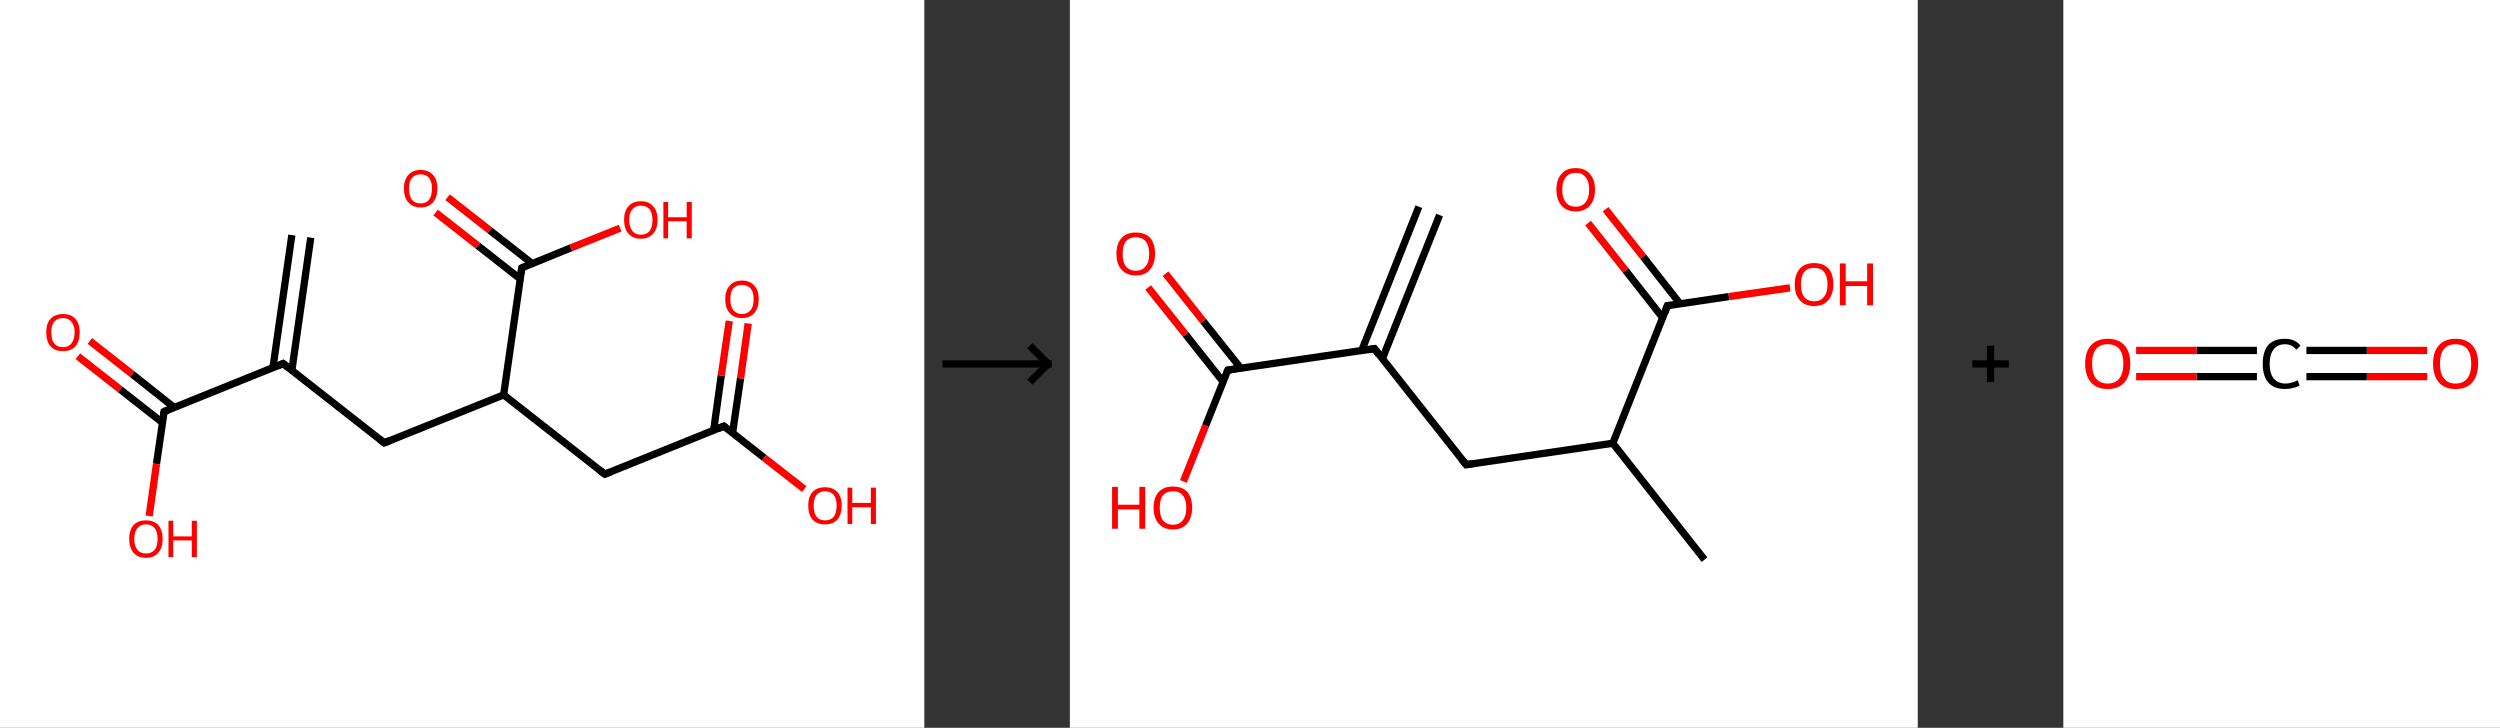 <?xml version='1.0' encoding='ASCII' standalone='yes'?>
<svg xmlns="http://www.w3.org/2000/svg" xmlns:xlink="http://www.w3.org/1999/xlink" version="1.1" width="687.0px" viewBox="0 0 687.0 200.0" height="200.0px">
  <rect x="0" y="0" width="687.0" height="200.0" fill="#333333" stroke="none"/>
  <g>
    <g transform="translate(0, 0) scale(1 1) "><!-- END OF HEADER -->
<rect style="opacity:1.0;fill:#FFFFFF;stroke:none" width="254.0" height="200.0" x="0.0" y="0.0"> </rect>
<path class="bond-0 atom-0 atom-1" d="M 85.4,65.3 L 80.2,101.8" style="fill:none;fill-rule:evenodd;stroke:#000000;stroke-width:2.0px;stroke-linecap:butt;stroke-linejoin:miter;stroke-opacity:1"/>
<path class="bond-0 atom-0 atom-1" d="M 80.2,64.6 L 75.0,101.1" style="fill:none;fill-rule:evenodd;stroke:#000000;stroke-width:2.0px;stroke-linecap:butt;stroke-linejoin:miter;stroke-opacity:1"/>
<path class="bond-1 atom-1 atom-2" d="M 77.8,99.9 L 105.6,121.7" style="fill:none;fill-rule:evenodd;stroke:#000000;stroke-width:2.0px;stroke-linecap:butt;stroke-linejoin:miter;stroke-opacity:1"/>
<path class="bond-2 atom-2 atom-3" d="M 105.6,121.7 L 138.4,108.5" style="fill:none;fill-rule:evenodd;stroke:#000000;stroke-width:2.0px;stroke-linecap:butt;stroke-linejoin:miter;stroke-opacity:1"/>
<path class="bond-3 atom-3 atom-4" d="M 138.4,108.5 L 166.2,130.3" style="fill:none;fill-rule:evenodd;stroke:#000000;stroke-width:2.0px;stroke-linecap:butt;stroke-linejoin:miter;stroke-opacity:1"/>
<path class="bond-4 atom-4 atom-5" d="M 166.2,130.3 L 198.9,117.1" style="fill:none;fill-rule:evenodd;stroke:#000000;stroke-width:2.0px;stroke-linecap:butt;stroke-linejoin:miter;stroke-opacity:1"/>
<path class="bond-5 atom-5 atom-6" d="M 201.3,119.0 L 203.5,104.0" style="fill:none;fill-rule:evenodd;stroke:#000000;stroke-width:2.0px;stroke-linecap:butt;stroke-linejoin:miter;stroke-opacity:1"/>
<path class="bond-5 atom-5 atom-6" d="M 203.5,104.0 L 205.6,88.9" style="fill:none;fill-rule:evenodd;stroke:#FF0000;stroke-width:2.0px;stroke-linecap:butt;stroke-linejoin:miter;stroke-opacity:1"/>
<path class="bond-5 atom-5 atom-6" d="M 196.1,118.3 L 198.2,103.2" style="fill:none;fill-rule:evenodd;stroke:#000000;stroke-width:2.0px;stroke-linecap:butt;stroke-linejoin:miter;stroke-opacity:1"/>
<path class="bond-5 atom-5 atom-6" d="M 198.2,103.2 L 200.4,88.2" style="fill:none;fill-rule:evenodd;stroke:#FF0000;stroke-width:2.0px;stroke-linecap:butt;stroke-linejoin:miter;stroke-opacity:1"/>
<path class="bond-6 atom-5 atom-7" d="M 198.9,117.1 L 210.0,125.8" style="fill:none;fill-rule:evenodd;stroke:#000000;stroke-width:2.0px;stroke-linecap:butt;stroke-linejoin:miter;stroke-opacity:1"/>
<path class="bond-6 atom-5 atom-7" d="M 210.0,125.8 L 221.0,134.4" style="fill:none;fill-rule:evenodd;stroke:#FF0000;stroke-width:2.0px;stroke-linecap:butt;stroke-linejoin:miter;stroke-opacity:1"/>
<path class="bond-7 atom-3 atom-8" d="M 138.4,108.5 L 143.4,73.6" style="fill:none;fill-rule:evenodd;stroke:#000000;stroke-width:2.0px;stroke-linecap:butt;stroke-linejoin:miter;stroke-opacity:1"/>
<path class="bond-8 atom-8 atom-9" d="M 146.2,72.4 L 134.6,63.3" style="fill:none;fill-rule:evenodd;stroke:#000000;stroke-width:2.0px;stroke-linecap:butt;stroke-linejoin:miter;stroke-opacity:1"/>
<path class="bond-8 atom-8 atom-9" d="M 134.6,63.3 L 123.0,54.2" style="fill:none;fill-rule:evenodd;stroke:#FF0000;stroke-width:2.0px;stroke-linecap:butt;stroke-linejoin:miter;stroke-opacity:1"/>
<path class="bond-8 atom-8 atom-9" d="M 142.9,76.6 L 131.3,67.5" style="fill:none;fill-rule:evenodd;stroke:#000000;stroke-width:2.0px;stroke-linecap:butt;stroke-linejoin:miter;stroke-opacity:1"/>
<path class="bond-8 atom-8 atom-9" d="M 131.3,67.5 L 119.7,58.4" style="fill:none;fill-rule:evenodd;stroke:#FF0000;stroke-width:2.0px;stroke-linecap:butt;stroke-linejoin:miter;stroke-opacity:1"/>
<path class="bond-9 atom-8 atom-10" d="M 143.4,73.6 L 156.9,68.1" style="fill:none;fill-rule:evenodd;stroke:#000000;stroke-width:2.0px;stroke-linecap:butt;stroke-linejoin:miter;stroke-opacity:1"/>
<path class="bond-9 atom-8 atom-10" d="M 156.9,68.1 L 170.4,62.7" style="fill:none;fill-rule:evenodd;stroke:#FF0000;stroke-width:2.0px;stroke-linecap:butt;stroke-linejoin:miter;stroke-opacity:1"/>
<path class="bond-10 atom-1 atom-11" d="M 77.8,99.9 L 45.1,113.1" style="fill:none;fill-rule:evenodd;stroke:#000000;stroke-width:2.0px;stroke-linecap:butt;stroke-linejoin:miter;stroke-opacity:1"/>
<path class="bond-11 atom-11 atom-12" d="M 47.9,112.0 L 36.3,102.8" style="fill:none;fill-rule:evenodd;stroke:#000000;stroke-width:2.0px;stroke-linecap:butt;stroke-linejoin:miter;stroke-opacity:1"/>
<path class="bond-11 atom-11 atom-12" d="M 36.3,102.8 L 24.7,93.7" style="fill:none;fill-rule:evenodd;stroke:#FF0000;stroke-width:2.0px;stroke-linecap:butt;stroke-linejoin:miter;stroke-opacity:1"/>
<path class="bond-11 atom-11 atom-12" d="M 44.6,116.1 L 33.0,107.0" style="fill:none;fill-rule:evenodd;stroke:#000000;stroke-width:2.0px;stroke-linecap:butt;stroke-linejoin:miter;stroke-opacity:1"/>
<path class="bond-11 atom-11 atom-12" d="M 33.0,107.0 L 21.4,97.9" style="fill:none;fill-rule:evenodd;stroke:#FF0000;stroke-width:2.0px;stroke-linecap:butt;stroke-linejoin:miter;stroke-opacity:1"/>
<path class="bond-12 atom-11 atom-13" d="M 45.1,113.1 L 43.0,127.5" style="fill:none;fill-rule:evenodd;stroke:#000000;stroke-width:2.0px;stroke-linecap:butt;stroke-linejoin:miter;stroke-opacity:1"/>
<path class="bond-12 atom-11 atom-13" d="M 43.0,127.5 L 41.0,141.8" style="fill:none;fill-rule:evenodd;stroke:#FF0000;stroke-width:2.0px;stroke-linecap:butt;stroke-linejoin:miter;stroke-opacity:1"/>
<path d="M 79.2,101.0 L 77.8,99.9 L 76.2,100.6" style="fill:none;stroke:#000000;stroke-width:2.0px;stroke-linecap:butt;stroke-linejoin:miter;stroke-opacity:1;"/>
<path d="M 104.2,120.6 L 105.6,121.7 L 107.3,121.0" style="fill:none;stroke:#000000;stroke-width:2.0px;stroke-linecap:butt;stroke-linejoin:miter;stroke-opacity:1;"/>
<path d="M 164.8,129.2 L 166.2,130.3 L 167.8,129.7" style="fill:none;stroke:#000000;stroke-width:2.0px;stroke-linecap:butt;stroke-linejoin:miter;stroke-opacity:1;"/>
<path d="M 197.3,117.8 L 198.9,117.1 L 199.5,117.6" style="fill:none;stroke:#000000;stroke-width:2.0px;stroke-linecap:butt;stroke-linejoin:miter;stroke-opacity:1;"/>
<path d="M 143.1,75.3 L 143.4,73.6 L 144.0,73.3" style="fill:none;stroke:#000000;stroke-width:2.0px;stroke-linecap:butt;stroke-linejoin:miter;stroke-opacity:1;"/>
<path d="M 46.7,112.4 L 45.1,113.1 L 45.0,113.8" style="fill:none;stroke:#000000;stroke-width:2.0px;stroke-linecap:butt;stroke-linejoin:miter;stroke-opacity:1;"/>
<path class="atom-6" d="M 199.3 82.2 Q 199.3 79.8, 200.5 78.5 Q 201.7 77.1, 203.9 77.1 Q 206.1 77.1, 207.3 78.5 Q 208.5 79.8, 208.5 82.2 Q 208.5 84.6, 207.3 86.0 Q 206.1 87.4, 203.9 87.4 Q 201.7 87.4, 200.5 86.0 Q 199.3 84.7, 199.3 82.2 M 203.9 86.3 Q 205.4 86.3, 206.3 85.2 Q 207.1 84.2, 207.1 82.2 Q 207.1 80.2, 206.3 79.3 Q 205.4 78.3, 203.9 78.3 Q 202.4 78.3, 201.5 79.2 Q 200.7 80.2, 200.7 82.2 Q 200.7 84.2, 201.5 85.2 Q 202.4 86.3, 203.9 86.3 " fill="#FF0000"/>
<path class="atom-7" d="M 222.1 138.9 Q 222.1 136.5, 223.3 135.2 Q 224.5 133.9, 226.7 133.9 Q 228.9 133.9, 230.1 135.2 Q 231.3 136.5, 231.3 138.9 Q 231.3 141.4, 230.1 142.8 Q 228.9 144.1, 226.7 144.1 Q 224.5 144.1, 223.3 142.8 Q 222.1 141.4, 222.1 138.9 M 226.7 143.0 Q 228.3 143.0, 229.1 142.0 Q 229.9 141.0, 229.9 138.9 Q 229.9 137.0, 229.1 136.0 Q 228.3 135.0, 226.7 135.0 Q 225.2 135.0, 224.4 136.0 Q 223.6 137.0, 223.6 138.9 Q 223.6 141.0, 224.4 142.0 Q 225.2 143.0, 226.7 143.0 " fill="#FF0000"/>
<path class="atom-7" d="M 232.9 134.0 L 234.2 134.0 L 234.2 138.2 L 239.3 138.2 L 239.3 134.0 L 240.7 134.0 L 240.7 144.0 L 239.3 144.0 L 239.3 139.4 L 234.2 139.4 L 234.2 144.0 L 232.9 144.0 L 232.9 134.0 " fill="#FF0000"/>
<path class="atom-9" d="M 111.0 51.8 Q 111.0 49.4, 112.2 48.1 Q 113.4 46.7, 115.6 46.7 Q 117.8 46.7, 119.0 48.1 Q 120.2 49.4, 120.2 51.8 Q 120.2 54.2, 119.0 55.6 Q 117.8 57.0, 115.6 57.0 Q 113.4 57.0, 112.2 55.6 Q 111.0 54.3, 111.0 51.8 M 115.6 55.9 Q 117.1 55.9, 117.9 54.9 Q 118.7 53.8, 118.7 51.8 Q 118.7 49.9, 117.9 48.9 Q 117.1 47.9, 115.6 47.9 Q 114.0 47.9, 113.2 48.9 Q 112.4 49.8, 112.4 51.8 Q 112.4 53.8, 113.2 54.9 Q 114.0 55.9, 115.6 55.9 " fill="#FF0000"/>
<path class="atom-10" d="M 171.5 60.4 Q 171.5 58.0, 172.7 56.7 Q 173.9 55.3, 176.1 55.3 Q 178.3 55.3, 179.5 56.7 Q 180.7 58.0, 180.7 60.4 Q 180.7 62.9, 179.5 64.2 Q 178.3 65.6, 176.1 65.6 Q 173.9 65.6, 172.7 64.2 Q 171.5 62.9, 171.5 60.4 M 176.1 64.5 Q 177.6 64.5, 178.5 63.5 Q 179.3 62.4, 179.3 60.4 Q 179.3 58.5, 178.5 57.5 Q 177.6 56.5, 176.1 56.5 Q 174.6 56.5, 173.8 57.5 Q 172.9 58.4, 172.9 60.4 Q 172.9 62.4, 173.8 63.5 Q 174.6 64.5, 176.1 64.5 " fill="#FF0000"/>
<path class="atom-10" d="M 182.3 55.5 L 183.6 55.5 L 183.6 59.7 L 188.7 59.7 L 188.7 55.5 L 190.1 55.5 L 190.1 65.5 L 188.7 65.5 L 188.7 60.8 L 183.6 60.8 L 183.6 65.5 L 182.3 65.5 L 182.3 55.5 " fill="#FF0000"/>
<path class="atom-12" d="M 12.7 91.3 Q 12.7 88.9, 13.9 87.6 Q 15.1 86.3, 17.3 86.3 Q 19.5 86.3, 20.7 87.6 Q 21.9 88.9, 21.9 91.3 Q 21.9 93.8, 20.7 95.2 Q 19.5 96.5, 17.3 96.5 Q 15.1 96.5, 13.9 95.2 Q 12.7 93.8, 12.7 91.3 M 17.3 95.4 Q 18.8 95.4, 19.6 94.4 Q 20.5 93.3, 20.5 91.3 Q 20.5 89.4, 19.6 88.4 Q 18.8 87.4, 17.3 87.4 Q 15.8 87.4, 14.9 88.4 Q 14.1 89.4, 14.1 91.3 Q 14.1 93.4, 14.9 94.4 Q 15.8 95.4, 17.3 95.4 " fill="#FF0000"/>
<path class="atom-13" d="M 35.5 148.1 Q 35.5 145.7, 36.7 144.3 Q 37.9 143.0, 40.1 143.0 Q 42.3 143.0, 43.5 144.3 Q 44.7 145.7, 44.7 148.1 Q 44.7 150.5, 43.5 151.9 Q 42.3 153.3, 40.1 153.3 Q 37.9 153.3, 36.7 151.9 Q 35.5 150.5, 35.5 148.1 M 40.1 152.1 Q 41.6 152.1, 42.5 151.1 Q 43.3 150.1, 43.3 148.1 Q 43.3 146.1, 42.5 145.1 Q 41.6 144.1, 40.1 144.1 Q 38.6 144.1, 37.8 145.1 Q 36.9 146.1, 36.9 148.1 Q 36.9 150.1, 37.8 151.1 Q 38.6 152.1, 40.1 152.1 " fill="#FF0000"/>
<path class="atom-13" d="M 46.3 143.1 L 47.6 143.1 L 47.6 147.4 L 52.7 147.4 L 52.7 143.1 L 54.1 143.1 L 54.1 153.1 L 52.7 153.1 L 52.7 148.5 L 47.6 148.5 L 47.6 153.1 L 46.3 153.1 L 46.3 143.1 " fill="#FF0000"/>
</g>
    <g transform="translate(254, 0) scale(1 1) "><line x1="5" y1="100" x2="35" y2="100" style="stroke:rgb(0,0,0);stroke-width:2"/>
  <line x1="34" y1="100" x2="29" y2="95" style="stroke:rgb(0,0,0);stroke-width:2"/>
  <line x1="34" y1="100" x2="29" y2="105" style="stroke:rgb(0,0,0);stroke-width:2"/>
</g>
    <g transform="translate(294.0, 0) scale(1 1) "><!-- END OF HEADER -->
<rect style="opacity:1.0;fill:#FFFFFF;stroke:none" width="233.0" height="200.0" x="0.0" y="0.0"> </rect>
<path class="bond-0 atom-0 atom-1" d="M 101.6,59.1 L 85.9,98.5" style="fill:none;fill-rule:evenodd;stroke:#000000;stroke-width:2.0px;stroke-linecap:butt;stroke-linejoin:miter;stroke-opacity:1"/>
<path class="bond-0 atom-0 atom-1" d="M 95.9,56.8 L 80.2,96.3" style="fill:none;fill-rule:evenodd;stroke:#000000;stroke-width:2.0px;stroke-linecap:butt;stroke-linejoin:miter;stroke-opacity:1"/>
<path class="bond-1 atom-1 atom-2" d="M 83.7,95.8 L 108.9,127.7" style="fill:none;fill-rule:evenodd;stroke:#000000;stroke-width:2.0px;stroke-linecap:butt;stroke-linejoin:miter;stroke-opacity:1"/>
<path class="bond-2 atom-2 atom-3" d="M 108.9,127.7 L 149.2,121.8" style="fill:none;fill-rule:evenodd;stroke:#000000;stroke-width:2.0px;stroke-linecap:butt;stroke-linejoin:miter;stroke-opacity:1"/>
<path class="bond-3 atom-3 atom-4" d="M 149.2,121.8 L 174.4,153.8" style="fill:none;fill-rule:evenodd;stroke:#000000;stroke-width:2.0px;stroke-linecap:butt;stroke-linejoin:miter;stroke-opacity:1"/>
<path class="bond-4 atom-3 atom-5" d="M 149.2,121.8 L 164.2,84.0" style="fill:none;fill-rule:evenodd;stroke:#000000;stroke-width:2.0px;stroke-linecap:butt;stroke-linejoin:miter;stroke-opacity:1"/>
<path class="bond-5 atom-5 atom-6" d="M 167.7,83.5 L 157.5,70.5" style="fill:none;fill-rule:evenodd;stroke:#000000;stroke-width:2.0px;stroke-linecap:butt;stroke-linejoin:miter;stroke-opacity:1"/>
<path class="bond-5 atom-5 atom-6" d="M 157.5,70.5 L 147.2,57.5" style="fill:none;fill-rule:evenodd;stroke:#FF0000;stroke-width:2.0px;stroke-linecap:butt;stroke-linejoin:miter;stroke-opacity:1"/>
<path class="bond-5 atom-5 atom-6" d="M 162.9,87.3 L 152.7,74.3" style="fill:none;fill-rule:evenodd;stroke:#000000;stroke-width:2.0px;stroke-linecap:butt;stroke-linejoin:miter;stroke-opacity:1"/>
<path class="bond-5 atom-5 atom-6" d="M 152.7,74.3 L 142.4,61.3" style="fill:none;fill-rule:evenodd;stroke:#FF0000;stroke-width:2.0px;stroke-linecap:butt;stroke-linejoin:miter;stroke-opacity:1"/>
<path class="bond-6 atom-5 atom-7" d="M 164.2,84.0 L 181.1,81.5" style="fill:none;fill-rule:evenodd;stroke:#000000;stroke-width:2.0px;stroke-linecap:butt;stroke-linejoin:miter;stroke-opacity:1"/>
<path class="bond-6 atom-5 atom-7" d="M 181.1,81.5 L 197.9,79.1" style="fill:none;fill-rule:evenodd;stroke:#FF0000;stroke-width:2.0px;stroke-linecap:butt;stroke-linejoin:miter;stroke-opacity:1"/>
<path class="bond-7 atom-1 atom-8" d="M 83.7,95.8 L 43.4,101.7" style="fill:none;fill-rule:evenodd;stroke:#000000;stroke-width:2.0px;stroke-linecap:butt;stroke-linejoin:miter;stroke-opacity:1"/>
<path class="bond-8 atom-8 atom-9" d="M 46.9,101.1 L 36.6,88.2" style="fill:none;fill-rule:evenodd;stroke:#000000;stroke-width:2.0px;stroke-linecap:butt;stroke-linejoin:miter;stroke-opacity:1"/>
<path class="bond-8 atom-8 atom-9" d="M 36.6,88.2 L 26.3,75.2" style="fill:none;fill-rule:evenodd;stroke:#FF0000;stroke-width:2.0px;stroke-linecap:butt;stroke-linejoin:miter;stroke-opacity:1"/>
<path class="bond-8 atom-8 atom-9" d="M 42.1,104.9 L 31.8,91.9" style="fill:none;fill-rule:evenodd;stroke:#000000;stroke-width:2.0px;stroke-linecap:butt;stroke-linejoin:miter;stroke-opacity:1"/>
<path class="bond-8 atom-8 atom-9" d="M 31.8,91.9 L 21.5,79.0" style="fill:none;fill-rule:evenodd;stroke:#FF0000;stroke-width:2.0px;stroke-linecap:butt;stroke-linejoin:miter;stroke-opacity:1"/>
<path class="bond-9 atom-8 atom-10" d="M 43.4,101.7 L 37.3,117.0" style="fill:none;fill-rule:evenodd;stroke:#000000;stroke-width:2.0px;stroke-linecap:butt;stroke-linejoin:miter;stroke-opacity:1"/>
<path class="bond-9 atom-8 atom-10" d="M 37.3,117.0 L 31.2,132.3" style="fill:none;fill-rule:evenodd;stroke:#FF0000;stroke-width:2.0px;stroke-linecap:butt;stroke-linejoin:miter;stroke-opacity:1"/>
<path d="M 84.9,97.4 L 83.7,95.8 L 81.7,96.1" style="fill:none;stroke:#000000;stroke-width:2.0px;stroke-linecap:butt;stroke-linejoin:miter;stroke-opacity:1;"/>
<path d="M 107.6,126.1 L 108.9,127.7 L 110.9,127.4" style="fill:none;stroke:#000000;stroke-width:2.0px;stroke-linecap:butt;stroke-linejoin:miter;stroke-opacity:1;"/>
<path d="M 163.5,85.9 L 164.2,84.0 L 165.1,83.9" style="fill:none;stroke:#000000;stroke-width:2.0px;stroke-linecap:butt;stroke-linejoin:miter;stroke-opacity:1;"/>
<path d="M 45.4,101.4 L 43.4,101.7 L 43.1,102.4" style="fill:none;stroke:#000000;stroke-width:2.0px;stroke-linecap:butt;stroke-linejoin:miter;stroke-opacity:1;"/>
<path class="atom-6" d="M 133.7 52.1 Q 133.7 49.3, 135.1 47.8 Q 136.4 46.2, 139.0 46.2 Q 141.6 46.2, 142.9 47.8 Q 144.3 49.3, 144.3 52.1 Q 144.3 54.9, 142.9 56.5 Q 141.5 58.1, 139.0 58.1 Q 136.5 58.1, 135.1 56.5 Q 133.7 54.9, 133.7 52.1 M 139.0 56.8 Q 140.8 56.8, 141.7 55.6 Q 142.7 54.4, 142.7 52.1 Q 142.7 49.8, 141.7 48.7 Q 140.8 47.5, 139.0 47.5 Q 137.2 47.5, 136.3 48.7 Q 135.3 49.8, 135.3 52.1 Q 135.3 54.4, 136.3 55.6 Q 137.2 56.8, 139.0 56.8 " fill="#FF0000"/>
<path class="atom-7" d="M 199.2 78.1 Q 199.2 75.4, 200.6 73.8 Q 202.0 72.3, 204.5 72.3 Q 207.1 72.3, 208.5 73.8 Q 209.8 75.4, 209.8 78.1 Q 209.8 80.9, 208.4 82.5 Q 207.1 84.1, 204.5 84.1 Q 202.0 84.1, 200.6 82.5 Q 199.2 81.0, 199.2 78.1 M 204.5 82.8 Q 206.3 82.8, 207.2 81.6 Q 208.2 80.5, 208.2 78.1 Q 208.2 75.9, 207.2 74.7 Q 206.3 73.6, 204.5 73.6 Q 202.8 73.6, 201.8 74.7 Q 200.9 75.9, 200.9 78.1 Q 200.9 80.5, 201.8 81.6 Q 202.8 82.8, 204.5 82.8 " fill="#FF0000"/>
<path class="atom-7" d="M 211.6 72.4 L 213.2 72.4 L 213.2 77.3 L 219.1 77.3 L 219.1 72.4 L 220.7 72.4 L 220.7 83.9 L 219.1 83.9 L 219.1 78.6 L 213.2 78.6 L 213.2 83.9 L 211.6 83.9 L 211.6 72.4 " fill="#FF0000"/>
<path class="atom-9" d="M 12.8 69.7 Q 12.8 67.0, 14.2 65.4 Q 15.6 63.9, 18.1 63.9 Q 20.7 63.9, 22.1 65.4 Q 23.4 67.0, 23.4 69.7 Q 23.4 72.5, 22.0 74.1 Q 20.7 75.7, 18.1 75.7 Q 15.6 75.7, 14.2 74.1 Q 12.8 72.6, 12.8 69.7 M 18.1 74.4 Q 19.9 74.4, 20.8 73.2 Q 21.8 72.1, 21.8 69.7 Q 21.8 67.5, 20.8 66.3 Q 19.9 65.2, 18.1 65.2 Q 16.4 65.2, 15.4 66.3 Q 14.5 67.5, 14.5 69.7 Q 14.5 72.1, 15.4 73.2 Q 16.4 74.4, 18.1 74.4 " fill="#FF0000"/>
<path class="atom-10" d="M 11.6 133.8 L 13.2 133.8 L 13.2 138.7 L 19.1 138.7 L 19.1 133.8 L 20.7 133.8 L 20.7 145.3 L 19.1 145.3 L 19.1 140.0 L 13.2 140.0 L 13.2 145.3 L 11.6 145.3 L 11.6 133.8 " fill="#FF0000"/>
<path class="atom-10" d="M 23.0 139.5 Q 23.0 136.8, 24.4 135.2 Q 25.8 133.7, 28.3 133.7 Q 30.9 133.7, 32.3 135.2 Q 33.6 136.8, 33.6 139.5 Q 33.6 142.3, 32.2 143.9 Q 30.9 145.5, 28.3 145.5 Q 25.8 145.5, 24.4 143.9 Q 23.0 142.3, 23.0 139.5 M 28.3 144.2 Q 30.1 144.2, 31.0 143.0 Q 32.0 141.8, 32.0 139.5 Q 32.0 137.3, 31.0 136.1 Q 30.1 135.0, 28.3 135.0 Q 26.6 135.0, 25.6 136.1 Q 24.7 137.2, 24.7 139.5 Q 24.7 141.9, 25.6 143.0 Q 26.6 144.2, 28.3 144.2 " fill="#FF0000"/>
</g>
    <g transform="translate(527.0, 0) scale(1 1) "><line x1="15" y1="100" x2="25" y2="100" style="stroke:rgb(0,0,0);stroke-width:2"/>
  <line x1="20" y1="95" x2="20" y2="105" style="stroke:rgb(0,0,0);stroke-width:2"/>
</g>
    <g transform="translate(567.0, 0) scale(1 1) "><!-- END OF HEADER -->
<rect style="opacity:1.0;fill:#FFFFFF;stroke:none" width="120.0" height="200.0" x="0.0" y="0.0"> </rect>
<path class="bond-0 atom-0 atom-1" d="M 100.0,103.5 L 83.4,103.5" style="fill:none;fill-rule:evenodd;stroke:#FF0000;stroke-width:2.0px;stroke-linecap:butt;stroke-linejoin:miter;stroke-opacity:1"/>
<path class="bond-0 atom-0 atom-1" d="M 83.4,103.5 L 66.8,103.5" style="fill:none;fill-rule:evenodd;stroke:#000000;stroke-width:2.0px;stroke-linecap:butt;stroke-linejoin:miter;stroke-opacity:1"/>
<path class="bond-0 atom-0 atom-1" d="M 100.0,96.3 L 83.4,96.3" style="fill:none;fill-rule:evenodd;stroke:#FF0000;stroke-width:2.0px;stroke-linecap:butt;stroke-linejoin:miter;stroke-opacity:1"/>
<path class="bond-0 atom-0 atom-1" d="M 83.4,96.3 L 66.8,96.3" style="fill:none;fill-rule:evenodd;stroke:#000000;stroke-width:2.0px;stroke-linecap:butt;stroke-linejoin:miter;stroke-opacity:1"/>
<path class="bond-1 atom-1 atom-2" d="M 53.2,103.5 L 36.6,103.5" style="fill:none;fill-rule:evenodd;stroke:#000000;stroke-width:2.0px;stroke-linecap:butt;stroke-linejoin:miter;stroke-opacity:1"/>
<path class="bond-1 atom-1 atom-2" d="M 36.6,103.5 L 20.0,103.5" style="fill:none;fill-rule:evenodd;stroke:#FF0000;stroke-width:2.0px;stroke-linecap:butt;stroke-linejoin:miter;stroke-opacity:1"/>
<path class="bond-1 atom-1 atom-2" d="M 53.2,96.3 L 36.6,96.3" style="fill:none;fill-rule:evenodd;stroke:#000000;stroke-width:2.0px;stroke-linecap:butt;stroke-linejoin:miter;stroke-opacity:1"/>
<path class="bond-1 atom-1 atom-2" d="M 36.6,96.3 L 20.0,96.3" style="fill:none;fill-rule:evenodd;stroke:#FF0000;stroke-width:2.0px;stroke-linecap:butt;stroke-linejoin:miter;stroke-opacity:1"/>
<path class="atom-0" d="M 101.6 99.9 Q 101.6 96.7, 103.2 94.9 Q 104.8 93.1, 107.8 93.1 Q 110.8 93.1, 112.4 94.9 Q 114.0 96.7, 114.0 99.9 Q 114.0 103.2, 112.4 105.1 Q 110.8 106.9, 107.8 106.9 Q 104.8 106.9, 103.2 105.1 Q 101.6 103.2, 101.6 99.9 M 107.8 105.4 Q 109.9 105.4, 111.0 104.0 Q 112.1 102.6, 112.1 99.9 Q 112.1 97.3, 111.0 95.9 Q 109.9 94.6, 107.8 94.6 Q 105.7 94.6, 104.6 95.9 Q 103.5 97.3, 103.5 99.9 Q 103.5 102.7, 104.6 104.0 Q 105.7 105.4, 107.8 105.4 " fill="#FF0000"/>
<path class="atom-1" d="M 54.8 100.0 Q 54.8 96.6, 56.3 94.8 Q 57.9 93.1, 60.9 93.1 Q 63.7 93.1, 65.2 95.0 L 64.0 96.1 Q 62.9 94.6, 60.9 94.6 Q 58.9 94.6, 57.8 96.0 Q 56.7 97.4, 56.7 100.0 Q 56.7 102.6, 57.8 104.0 Q 59.0 105.4, 61.1 105.4 Q 62.6 105.4, 64.4 104.5 L 64.9 105.9 Q 64.2 106.4, 63.1 106.6 Q 62.1 106.9, 60.9 106.9 Q 57.9 106.9, 56.3 105.1 Q 54.8 103.3, 54.8 100.0 " fill="#000000"/>
<path class="atom-2" d="M 6.0 99.9 Q 6.0 96.7, 7.6 94.9 Q 9.2 93.1, 12.2 93.1 Q 15.2 93.1, 16.8 94.9 Q 18.4 96.7, 18.4 99.9 Q 18.4 103.2, 16.8 105.1 Q 15.2 106.9, 12.2 106.9 Q 9.2 106.9, 7.6 105.1 Q 6.0 103.2, 6.0 99.9 M 12.2 105.4 Q 14.3 105.4, 15.4 104.0 Q 16.5 102.6, 16.5 99.9 Q 16.5 97.3, 15.4 95.9 Q 14.3 94.6, 12.2 94.6 Q 10.1 94.6, 9.0 95.9 Q 7.9 97.3, 7.9 99.9 Q 7.9 102.7, 9.0 104.0 Q 10.1 105.4, 12.2 105.4 " fill="#FF0000"/>
</g>
  </g>
</svg>
